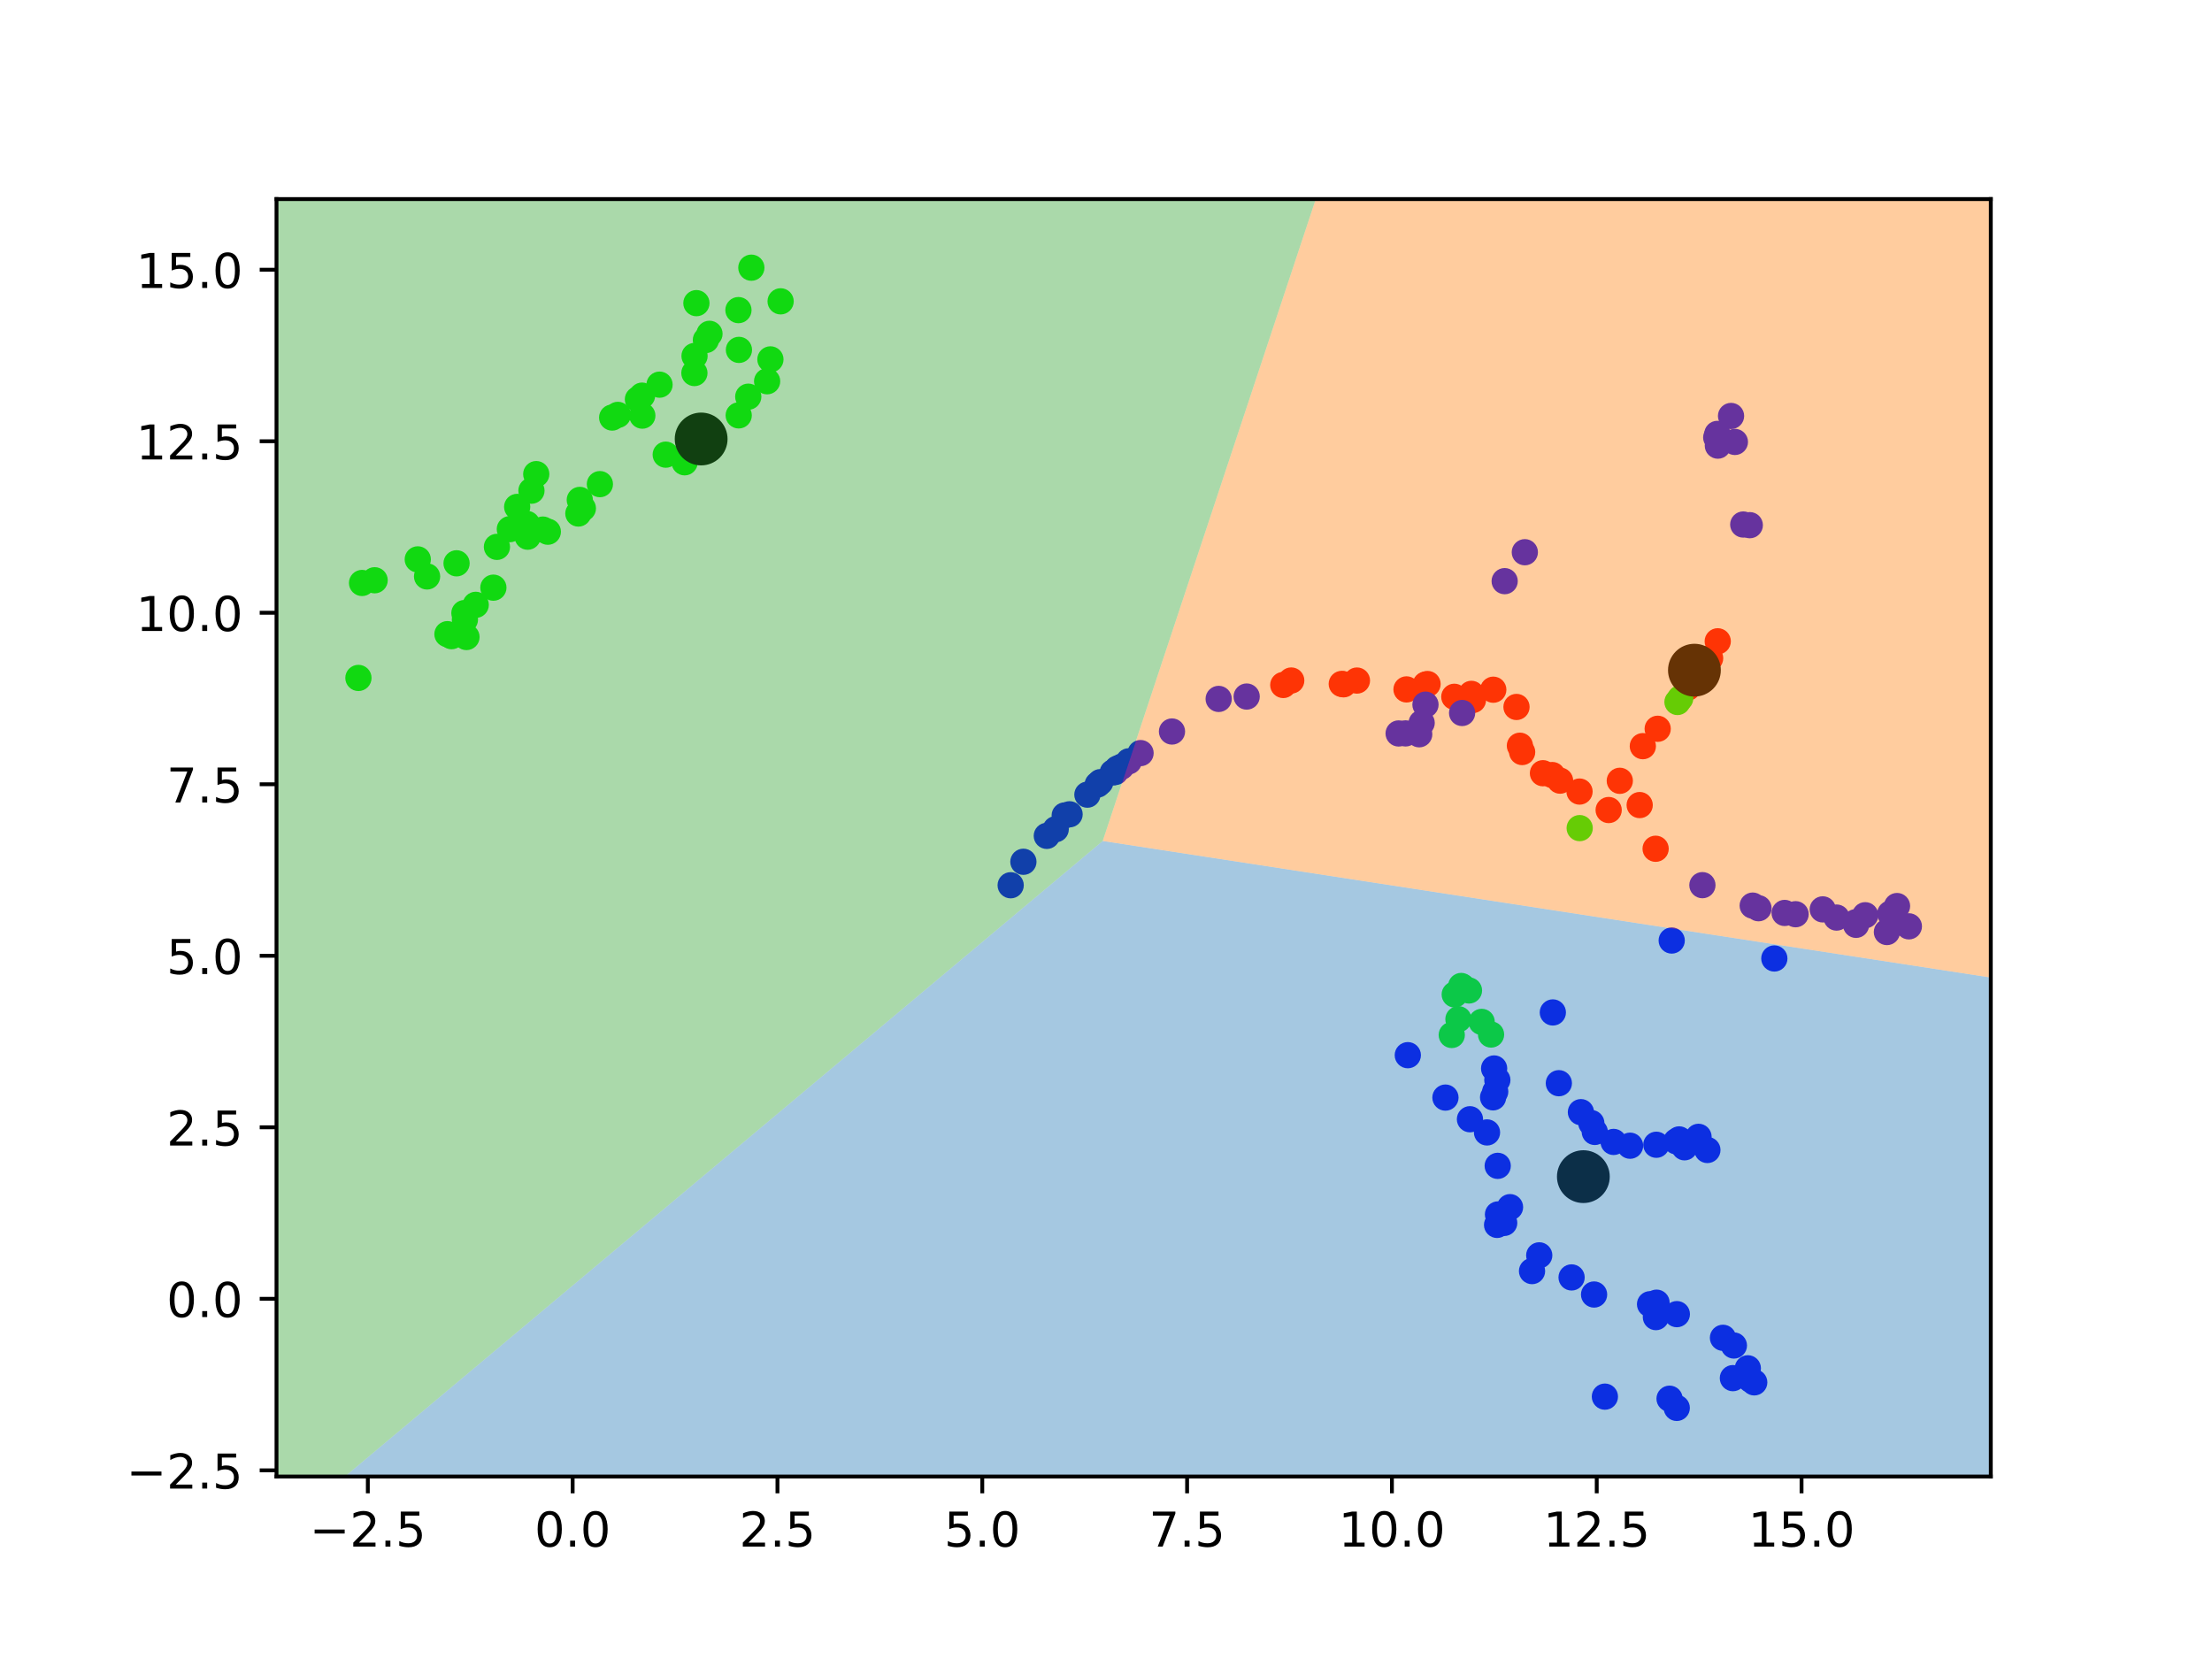 <?xml version="1.0" encoding="utf-8" standalone="no"?>
<!DOCTYPE svg PUBLIC "-//W3C//DTD SVG 1.1//EN"
  "http://www.w3.org/Graphics/SVG/1.1/DTD/svg11.dtd">
<!-- Created with matplotlib (https://matplotlib.org/) -->
<svg height="345.6pt" version="1.1" viewBox="0 0 460.8 345.6" width="460.8pt" xmlns="http://www.w3.org/2000/svg" xmlns:xlink="http://www.w3.org/1999/xlink">
 <defs>
  <style type="text/css">*{stroke-linecap:butt;stroke-linejoin:round;}</style>
 </defs>
 <g id="figure_1">
  <g id="patch_1">
   <path d="M 0 345.6 
L 460.8 345.6 
L 460.8 0 
L 0 0 
z
" style="fill:#ffffff;"/>
  </g>
  <g id="axes_1">
   <g id="patch_2">
    <path d="M 57.6 307.584 
L 414.72 307.584 
L 414.72 41.472 
L 57.6 41.472 
z
" style="fill:#ffffff;"/>
   </g>
   <g id="PathCollection_1">
    <defs>
     <path d="M 0 2.236 
C 0.593 2.236 1.162 2 1.581 1.581 
C 2 1.162 2.236 0.593 2.236 -0 
C 2.236 -0.593 2 -1.162 1.581 -1.581 
C 1.162 -2 0.593 -2.236 0 -2.236 
C -0.593 -2.236 -1.162 -2 -1.581 -1.581 
C -2 -1.162 -2.236 -0.593 -2.236 0 
C -2.236 0.593 -2 1.162 -1.581 1.581 
C -1.162 2 -0.593 2.236 0 2.236 
z
" id="C0_0_05c0e00974"/>
    </defs>
    <g clip-path="url(#p39d0eb7f83)">
     <use style="fill:#0000ff;stroke:#0000ff;" x="369.626" xlink:href="#C0_0_05c0e00974" y="199.669"/>
    </g>
    <g clip-path="url(#p39d0eb7f83)">
     <use style="fill:#0000ff;stroke:#0000ff;" x="397.653" xlink:href="#C0_0_05c0e00974" y="192.973"/>
    </g>
    <g clip-path="url(#p39d0eb7f83)">
     <use style="fill:#0000ff;stroke:#0000ff;" x="394.365" xlink:href="#C0_0_05c0e00974" y="189.987"/>
    </g>
    <g clip-path="url(#p39d0eb7f83)">
     <use style="fill:#0000ff;stroke:#0000ff;" x="393.772" xlink:href="#C0_0_05c0e00974" y="190.328"/>
    </g>
    <g clip-path="url(#p39d0eb7f83)">
     <use style="fill:#0000ff;stroke:#0000ff;" x="395.186" xlink:href="#C0_0_05c0e00974" y="188.746"/>
    </g>
    <g clip-path="url(#p39d0eb7f83)">
     <use style="fill:#0000ff;stroke:#0000ff;" x="388.558" xlink:href="#C0_0_05c0e00974" y="190.66"/>
    </g>
    <g clip-path="url(#p39d0eb7f83)">
     <use style="fill:#0000ff;stroke:#0000ff;" x="386.598" xlink:href="#C0_0_05c0e00974" y="192.112"/>
    </g>
    <g clip-path="url(#p39d0eb7f83)">
     <use style="fill:#0000ff;stroke:#0000ff;" x="382.592" xlink:href="#C0_0_05c0e00974" y="191.146"/>
    </g>
    <g clip-path="url(#p39d0eb7f83)">
     <use style="fill:#0000ff;stroke:#0000ff;" x="371.775" xlink:href="#C0_0_05c0e00974" y="190.182"/>
    </g>
    <g clip-path="url(#p39d0eb7f83)">
     <use style="fill:#0000ff;stroke:#0000ff;" x="366.326" xlink:href="#C0_0_05c0e00974" y="189.199"/>
    </g>
    <g clip-path="url(#p39d0eb7f83)">
     <use style="fill:#fe0100;stroke:#fe0100;" x="344.897" xlink:href="#C0_0_05c0e00974" y="176.812"/>
    </g>
    <g clip-path="url(#p39d0eb7f83)">
     <use style="fill:#fe0100;stroke:#fe0100;" x="317.092" xlink:href="#C0_0_05c0e00974" y="156.664"/>
    </g>
    <g clip-path="url(#p39d0eb7f83)">
     <use style="fill:#0000ff;stroke:#0000ff;" x="323.483" xlink:href="#C0_0_05c0e00974" y="210.911"/>
    </g>
    <g clip-path="url(#p39d0eb7f83)">
     <use style="fill:#0000ff;stroke:#0000ff;" x="293.272" xlink:href="#C0_0_05c0e00974" y="219.813"/>
    </g>
    <g clip-path="url(#p39d0eb7f83)">
     <use style="fill:#0000ff;stroke:#0000ff;" x="348.248" xlink:href="#C0_0_05c0e00974" y="195.928"/>
    </g>
    <g clip-path="url(#p39d0eb7f83)">
     <use style="fill:#0000ff;stroke:#0000ff;" x="393.079" xlink:href="#C0_0_05c0e00974" y="194.159"/>
    </g>
    <g clip-path="url(#p39d0eb7f83)">
     <use style="fill:#0000ff;stroke:#0000ff;" x="394.456" xlink:href="#C0_0_05c0e00974" y="192.385"/>
    </g>
    <g clip-path="url(#p39d0eb7f83)">
     <use style="fill:#0000ff;stroke:#0000ff;" x="386.652" xlink:href="#C0_0_05c0e00974" y="192.662"/>
    </g>
    <g clip-path="url(#p39d0eb7f83)">
     <use style="fill:#0000ff;stroke:#0000ff;" x="379.711" xlink:href="#C0_0_05c0e00974" y="189.44"/>
    </g>
    <g clip-path="url(#p39d0eb7f83)">
     <use style="fill:#0000ff;stroke:#0000ff;" x="374.053" xlink:href="#C0_0_05c0e00974" y="190.448"/>
    </g>
    <g clip-path="url(#p39d0eb7f83)">
     <use style="fill:#0000ff;stroke:#0000ff;" x="365.12" xlink:href="#C0_0_05c0e00974" y="188.655"/>
    </g>
    <g clip-path="url(#p39d0eb7f83)">
     <use style="fill:#0000ff;stroke:#0000ff;" x="354.643" xlink:href="#C0_0_05c0e00974" y="184.395"/>
    </g>
    <g clip-path="url(#p39d0eb7f83)">
     <use style="fill:#fe0100;stroke:#fe0100;" x="335.114" xlink:href="#C0_0_05c0e00974" y="168.744"/>
    </g>
    <g clip-path="url(#p39d0eb7f83)">
     <use style="fill:#fe0100;stroke:#fe0100;" x="329.044" xlink:href="#C0_0_05c0e00974" y="164.897"/>
    </g>
    <g clip-path="url(#p39d0eb7f83)">
     <use style="fill:#fe0100;stroke:#fe0100;" x="324.991" xlink:href="#C0_0_05c0e00974" y="162.621"/>
    </g>
    <g clip-path="url(#p39d0eb7f83)">
     <use style="fill:#fe0100;stroke:#fe0100;" x="323.371" xlink:href="#C0_0_05c0e00974" y="161.456"/>
    </g>
    <g clip-path="url(#p39d0eb7f83)">
     <use style="fill:#fe0100;stroke:#fe0100;" x="321.424" xlink:href="#C0_0_05c0e00974" y="161.074"/>
    </g>
    <g clip-path="url(#p39d0eb7f83)">
     <use style="fill:#fe0100;stroke:#fe0100;" x="316.622" xlink:href="#C0_0_05c0e00974" y="155.347"/>
    </g>
    <g clip-path="url(#p39d0eb7f83)">
     <use style="fill:#fe0100;stroke:#fe0100;" x="315.915" xlink:href="#C0_0_05c0e00974" y="147.273"/>
    </g>
    <g clip-path="url(#p39d0eb7f83)">
     <use style="fill:#0000ff;stroke:#0000ff;" x="219.926" xlink:href="#C0_0_05c0e00974" y="172.736"/>
    </g>
    <g clip-path="url(#p39d0eb7f83)">
     <use style="fill:#0000ff;stroke:#0000ff;" x="222.813" xlink:href="#C0_0_05c0e00974" y="169.631"/>
    </g>
    <g clip-path="url(#p39d0eb7f83)">
     <use style="fill:#0000ff;stroke:#0000ff;" x="221.801" xlink:href="#C0_0_05c0e00974" y="169.87"/>
    </g>
    <g clip-path="url(#p39d0eb7f83)">
     <use style="fill:#0000ff;stroke:#0000ff;" x="226.525" xlink:href="#C0_0_05c0e00974" y="165.54"/>
    </g>
    <g clip-path="url(#p39d0eb7f83)">
     <use style="fill:#0000ff;stroke:#0000ff;" x="232.768" xlink:href="#C0_0_05c0e00974" y="160.11"/>
    </g>
    <g clip-path="url(#p39d0eb7f83)">
     <use style="fill:#0000ff;stroke:#0000ff;" x="237.599" xlink:href="#C0_0_05c0e00974" y="156.882"/>
    </g>
    <g clip-path="url(#p39d0eb7f83)">
     <use style="fill:#0000ff;stroke:#0000ff;" x="244.146" xlink:href="#C0_0_05c0e00974" y="152.386"/>
    </g>
    <g clip-path="url(#p39d0eb7f83)">
     <use style="fill:#0000ff;stroke:#0000ff;" x="259.706" xlink:href="#C0_0_05c0e00974" y="145.104"/>
    </g>
    <g clip-path="url(#p39d0eb7f83)">
     <use style="fill:#fe0100;stroke:#fe0100;" x="267.331" xlink:href="#C0_0_05c0e00974" y="142.696"/>
    </g>
    <g clip-path="url(#p39d0eb7f83)">
     <use style="fill:#fe0100;stroke:#fe0100;" x="268.989" xlink:href="#C0_0_05c0e00974" y="141.765"/>
    </g>
    <g clip-path="url(#p39d0eb7f83)">
     <use style="fill:#fe0100;stroke:#fe0100;" x="279.516" xlink:href="#C0_0_05c0e00974" y="142.473"/>
    </g>
    <g clip-path="url(#p39d0eb7f83)">
     <use style="fill:#fe0100;stroke:#fe0100;" x="293.001" xlink:href="#C0_0_05c0e00974" y="143.616"/>
    </g>
    <g clip-path="url(#p39d0eb7f83)">
     <use style="fill:#fe0100;stroke:#fe0100;" x="297.386" xlink:href="#C0_0_05c0e00974" y="142.494"/>
    </g>
    <g clip-path="url(#p39d0eb7f83)">
     <use style="fill:#fe0100;stroke:#fe0100;" x="302.961" xlink:href="#C0_0_05c0e00974" y="145.154"/>
    </g>
    <g clip-path="url(#p39d0eb7f83)">
     <use style="fill:#fe0100;stroke:#fe0100;" x="306.517" xlink:href="#C0_0_05c0e00974" y="144.545"/>
    </g>
    <g clip-path="url(#p39d0eb7f83)">
     <use style="fill:#0000ff;stroke:#0000ff;" x="355.68" xlink:href="#C0_0_05c0e00974" y="239.564"/>
    </g>
    <g clip-path="url(#p39d0eb7f83)">
     <use style="fill:#0000ff;stroke:#0000ff;" x="353.835" xlink:href="#C0_0_05c0e00974" y="236.823"/>
    </g>
    <g clip-path="url(#p39d0eb7f83)">
     <use style="fill:#0000ff;stroke:#0000ff;" x="350.381" xlink:href="#C0_0_05c0e00974" y="237.781"/>
    </g>
    <g clip-path="url(#p39d0eb7f83)">
     <use style="fill:#0000ff;stroke:#0000ff;" x="350.922" xlink:href="#C0_0_05c0e00974" y="239.003"/>
    </g>
    <g clip-path="url(#p39d0eb7f83)">
     <use style="fill:#0000ff;stroke:#0000ff;" x="349.802" xlink:href="#C0_0_05c0e00974" y="237.359"/>
    </g>
    <g clip-path="url(#p39d0eb7f83)">
     <use style="fill:#0000ff;stroke:#0000ff;" x="349.2" xlink:href="#C0_0_05c0e00974" y="237.762"/>
    </g>
    <g clip-path="url(#p39d0eb7f83)">
     <use style="fill:#0000ff;stroke:#0000ff;" x="345.049" xlink:href="#C0_0_05c0e00974" y="238.472"/>
    </g>
    <g clip-path="url(#p39d0eb7f83)">
     <use style="fill:#0000ff;stroke:#0000ff;" x="339.574" xlink:href="#C0_0_05c0e00974" y="238.672"/>
    </g>
    <g clip-path="url(#p39d0eb7f83)">
     <use style="fill:#0000ff;stroke:#0000ff;" x="336.141" xlink:href="#C0_0_05c0e00974" y="237.884"/>
    </g>
    <g clip-path="url(#p39d0eb7f83)">
     <use style="fill:#0000ff;stroke:#0000ff;" x="332.226" xlink:href="#C0_0_05c0e00974" y="235.801"/>
    </g>
    <g clip-path="url(#p39d0eb7f83)">
     <use style="fill:#0000ff;stroke:#0000ff;" x="331.5" xlink:href="#C0_0_05c0e00974" y="233.962"/>
    </g>
    <g clip-path="url(#p39d0eb7f83)">
     <use style="fill:#0000ff;stroke:#0000ff;" x="329.333" xlink:href="#C0_0_05c0e00974" y="231.684"/>
    </g>
    <g clip-path="url(#p39d0eb7f83)">
     <use style="fill:#0000ff;stroke:#0000ff;" x="324.736" xlink:href="#C0_0_05c0e00974" y="225.651"/>
    </g>
    <g clip-path="url(#p39d0eb7f83)">
     <use style="fill:#fe0100;stroke:#fe0100;" x="341.576" xlink:href="#C0_0_05c0e00974" y="167.711"/>
    </g>
    <g clip-path="url(#p39d0eb7f83)">
     <use style="fill:#fe0100;stroke:#fe0100;" x="337.433" xlink:href="#C0_0_05c0e00974" y="162.656"/>
    </g>
    <g clip-path="url(#p39d0eb7f83)">
     <use style="fill:#fe0100;stroke:#fe0100;" x="342.232" xlink:href="#C0_0_05c0e00974" y="155.44"/>
    </g>
    <g clip-path="url(#p39d0eb7f83)">
     <use style="fill:#fe0100;stroke:#fe0100;" x="345.326" xlink:href="#C0_0_05c0e00974" y="151.818"/>
    </g>
    <g clip-path="url(#p39d0eb7f83)">
     <use style="fill:#0000ff;stroke:#0000ff;" x="210.541" xlink:href="#C0_0_05c0e00974" y="184.414"/>
    </g>
    <g clip-path="url(#p39d0eb7f83)">
     <use style="fill:#0000ff;stroke:#0000ff;" x="213.19" xlink:href="#C0_0_05c0e00974" y="179.522"/>
    </g>
    <g clip-path="url(#p39d0eb7f83)">
     <use style="fill:#0000ff;stroke:#0000ff;" x="218.07" xlink:href="#C0_0_05c0e00974" y="174.125"/>
    </g>
    <g clip-path="url(#p39d0eb7f83)">
     <use style="fill:#0000ff;stroke:#0000ff;" x="228.667" xlink:href="#C0_0_05c0e00974" y="163.431"/>
    </g>
    <g clip-path="url(#p39d0eb7f83)">
     <use style="fill:#0000ff;stroke:#0000ff;" x="229.212" xlink:href="#C0_0_05c0e00974" y="162.936"/>
    </g>
    <g clip-path="url(#p39d0eb7f83)">
     <use style="fill:#0000ff;stroke:#0000ff;" x="231.809" xlink:href="#C0_0_05c0e00974" y="160.913"/>
    </g>
    <g clip-path="url(#p39d0eb7f83)">
     <use style="fill:#0000ff;stroke:#0000ff;" x="233.59" xlink:href="#C0_0_05c0e00974" y="159.732"/>
    </g>
    <g clip-path="url(#p39d0eb7f83)">
     <use style="fill:#0000ff;stroke:#0000ff;" x="232.334" xlink:href="#C0_0_05c0e00974" y="160.821"/>
    </g>
    <g clip-path="url(#p39d0eb7f83)">
     <use style="fill:#0000ff;stroke:#0000ff;" x="235.142" xlink:href="#C0_0_05c0e00974" y="158.596"/>
    </g>
    <g clip-path="url(#p39d0eb7f83)">
     <use style="fill:#0000ff;stroke:#0000ff;" x="253.872" xlink:href="#C0_0_05c0e00974" y="145.598"/>
    </g>
    <g clip-path="url(#p39d0eb7f83)">
     <use style="fill:#fe0100;stroke:#fe0100;" x="279.894" xlink:href="#C0_0_05c0e00974" y="142.555"/>
    </g>
    <g clip-path="url(#p39d0eb7f83)">
     <use style="fill:#fe0100;stroke:#fe0100;" x="282.675" xlink:href="#C0_0_05c0e00974" y="141.773"/>
    </g>
    <g clip-path="url(#p39d0eb7f83)">
     <use style="fill:#fe0100;stroke:#fe0100;" x="296.996" xlink:href="#C0_0_05c0e00974" y="142.608"/>
    </g>
    <g clip-path="url(#p39d0eb7f83)">
     <use style="fill:#fe0100;stroke:#fe0100;" x="306.845" xlink:href="#C0_0_05c0e00974" y="145.821"/>
    </g>
    <g clip-path="url(#p39d0eb7f83)">
     <use style="fill:#fe0100;stroke:#fe0100;" x="311.077" xlink:href="#C0_0_05c0e00974" y="143.679"/>
    </g>
    <g clip-path="url(#p39d0eb7f83)">
     <use style="fill:#0000ff;stroke:#0000ff;" x="292.803" xlink:href="#C0_0_05c0e00974" y="152.78"/>
    </g>
    <g clip-path="url(#p39d0eb7f83)">
     <use style="fill:#0000ff;stroke:#0000ff;" x="296.157" xlink:href="#C0_0_05c0e00974" y="150.59"/>
    </g>
    <g clip-path="url(#p39d0eb7f83)">
     <use style="fill:#0000ff;stroke:#0000ff;" x="313.451" xlink:href="#C0_0_05c0e00974" y="121.065"/>
    </g>
    <g clip-path="url(#p39d0eb7f83)">
     <use style="fill:#0000ff;stroke:#0000ff;" x="357.523" xlink:href="#C0_0_05c0e00974" y="91.135"/>
    </g>
    <g clip-path="url(#p39d0eb7f83)">
     <use style="fill:#0000ff;stroke:#0000ff;" x="361.41" xlink:href="#C0_0_05c0e00974" y="92.064"/>
    </g>
    <g clip-path="url(#p39d0eb7f83)">
     <use style="fill:#0000ff;stroke:#0000ff;" x="363.151" xlink:href="#C0_0_05c0e00974" y="109.266"/>
    </g>
    <g clip-path="url(#p39d0eb7f83)">
     <use style="fill:#fe0100;stroke:#fe0100;" x="353.923" xlink:href="#C0_0_05c0e00974" y="139.521"/>
    </g>
    <g clip-path="url(#p39d0eb7f83)">
     <use style="fill:#fe0100;stroke:#fe0100;" x="354.008" xlink:href="#C0_0_05c0e00974" y="140.778"/>
    </g>
    <g clip-path="url(#p39d0eb7f83)">
     <use style="fill:#00ff00;stroke:#00ff00;" x="349.447" xlink:href="#C0_0_05c0e00974" y="146.237"/>
    </g>
    <g clip-path="url(#p39d0eb7f83)">
     <use style="fill:#0000ff;stroke:#0000ff;" x="364.69" xlink:href="#C0_0_05c0e00974" y="287.418"/>
    </g>
    <g clip-path="url(#p39d0eb7f83)">
     <use style="fill:#0000ff;stroke:#0000ff;" x="344.953" xlink:href="#C0_0_05c0e00974" y="274.378"/>
    </g>
    <g clip-path="url(#p39d0eb7f83)">
     <use style="fill:#0000ff;stroke:#0000ff;" x="314.566" xlink:href="#C0_0_05c0e00974" y="251.473"/>
    </g>
    <g clip-path="url(#p39d0eb7f83)">
     <use style="fill:#0000ff;stroke:#0000ff;" x="309.771" xlink:href="#C0_0_05c0e00974" y="235.905"/>
    </g>
    <g clip-path="url(#p39d0eb7f83)">
     <use style="fill:#0000ff;stroke:#0000ff;" x="311.036" xlink:href="#C0_0_05c0e00974" y="228.597"/>
    </g>
    <g clip-path="url(#p39d0eb7f83)">
     <use style="fill:#0000ff;stroke:#0000ff;" x="311.479" xlink:href="#C0_0_05c0e00974" y="227.411"/>
    </g>
    <g clip-path="url(#p39d0eb7f83)">
     <use style="fill:#0000ff;stroke:#0000ff;" x="311.252" xlink:href="#C0_0_05c0e00974" y="222.582"/>
    </g>
    <g clip-path="url(#p39d0eb7f83)">
     <use style="fill:#00ff00;stroke:#00ff00;" x="310.615" xlink:href="#C0_0_05c0e00974" y="215.511"/>
    </g>
    <g clip-path="url(#p39d0eb7f83)">
     <use style="fill:#00ff00;stroke:#00ff00;" x="306.015" xlink:href="#C0_0_05c0e00974" y="206.333"/>
    </g>
    <g clip-path="url(#p39d0eb7f83)">
     <use style="fill:#00ff00;stroke:#00ff00;" x="304.391" xlink:href="#C0_0_05c0e00974" y="205.397"/>
    </g>
    <g clip-path="url(#p39d0eb7f83)">
     <use style="fill:#0000ff;stroke:#0000ff;" x="365.441" xlink:href="#C0_0_05c0e00974" y="287.97"/>
    </g>
    <g clip-path="url(#p39d0eb7f83)">
     <use style="fill:#0000ff;stroke:#0000ff;" x="364.106" xlink:href="#C0_0_05c0e00974" y="285.044"/>
    </g>
    <g clip-path="url(#p39d0eb7f83)">
     <use style="fill:#0000ff;stroke:#0000ff;" x="360.992" xlink:href="#C0_0_05c0e00974" y="287.091"/>
    </g>
    <g clip-path="url(#p39d0eb7f83)">
     <use style="fill:#0000ff;stroke:#0000ff;" x="361.201" xlink:href="#C0_0_05c0e00974" y="280.292"/>
    </g>
    <g clip-path="url(#p39d0eb7f83)">
     <use style="fill:#0000ff;stroke:#0000ff;" x="358.925" xlink:href="#C0_0_05c0e00974" y="278.688"/>
    </g>
    <g clip-path="url(#p39d0eb7f83)">
     <use style="fill:#0000ff;stroke:#0000ff;" x="349.318" xlink:href="#C0_0_05c0e00974" y="273.76"/>
    </g>
    <g clip-path="url(#p39d0eb7f83)">
     <use style="fill:#0000ff;stroke:#0000ff;" x="345.09" xlink:href="#C0_0_05c0e00974" y="271.37"/>
    </g>
    <g clip-path="url(#p39d0eb7f83)">
     <use style="fill:#0000ff;stroke:#0000ff;" x="343.735" xlink:href="#C0_0_05c0e00974" y="271.693"/>
    </g>
    <g clip-path="url(#p39d0eb7f83)">
     <use style="fill:#0000ff;stroke:#0000ff;" x="332.075" xlink:href="#C0_0_05c0e00974" y="269.671"/>
    </g>
    <g clip-path="url(#p39d0eb7f83)">
     <use style="fill:#0000ff;stroke:#0000ff;" x="327.39" xlink:href="#C0_0_05c0e00974" y="266.11"/>
    </g>
    <g clip-path="url(#p39d0eb7f83)">
     <use style="fill:#0000ff;stroke:#0000ff;" x="320.652" xlink:href="#C0_0_05c0e00974" y="261.513"/>
    </g>
    <g clip-path="url(#p39d0eb7f83)">
     <use style="fill:#0000ff;stroke:#0000ff;" x="313.353" xlink:href="#C0_0_05c0e00974" y="254.756"/>
    </g>
    <g clip-path="url(#p39d0eb7f83)">
     <use style="fill:#0000ff;stroke:#0000ff;" x="312" xlink:href="#C0_0_05c0e00974" y="242.868"/>
    </g>
    <g clip-path="url(#p39d0eb7f83)">
     <use style="fill:#0000ff;stroke:#0000ff;" x="306.219" xlink:href="#C0_0_05c0e00974" y="233.157"/>
    </g>
    <g clip-path="url(#p39d0eb7f83)">
     <use style="fill:#0000ff;stroke:#0000ff;" x="311.922" xlink:href="#C0_0_05c0e00974" y="224.981"/>
    </g>
    <g clip-path="url(#p39d0eb7f83)">
     <use style="fill:#00ff00;stroke:#00ff00;" x="308.661" xlink:href="#C0_0_05c0e00974" y="212.877"/>
    </g>
    <g clip-path="url(#p39d0eb7f83)">
     <use style="fill:#00ff00;stroke:#00ff00;" x="304.719" xlink:href="#C0_0_05c0e00974" y="205.622"/>
    </g>
    <g clip-path="url(#p39d0eb7f83)">
     <use style="fill:#0000ff;stroke:#0000ff;" x="349.299" xlink:href="#C0_0_05c0e00974" y="293.292"/>
    </g>
    <g clip-path="url(#p39d0eb7f83)">
     <use style="fill:#0000ff;stroke:#0000ff;" x="347.801" xlink:href="#C0_0_05c0e00974" y="291.378"/>
    </g>
    <g clip-path="url(#p39d0eb7f83)">
     <use style="fill:#0000ff;stroke:#0000ff;" x="334.328" xlink:href="#C0_0_05c0e00974" y="290.946"/>
    </g>
    <g clip-path="url(#p39d0eb7f83)">
     <use style="fill:#0000ff;stroke:#0000ff;" x="319.15" xlink:href="#C0_0_05c0e00974" y="264.791"/>
    </g>
    <g clip-path="url(#p39d0eb7f83)">
     <use style="fill:#0000ff;stroke:#0000ff;" x="311.869" xlink:href="#C0_0_05c0e00974" y="255.17"/>
    </g>
    <g clip-path="url(#p39d0eb7f83)">
     <use style="fill:#0000ff;stroke:#0000ff;" x="312.057" xlink:href="#C0_0_05c0e00974" y="252.989"/>
    </g>
    <g clip-path="url(#p39d0eb7f83)">
     <use style="fill:#0000ff;stroke:#0000ff;" x="301.112" xlink:href="#C0_0_05c0e00974" y="228.648"/>
    </g>
    <g clip-path="url(#p39d0eb7f83)">
     <use style="fill:#00ff00;stroke:#00ff00;" x="302.427" xlink:href="#C0_0_05c0e00974" y="215.606"/>
    </g>
    <g clip-path="url(#p39d0eb7f83)">
     <use style="fill:#00ff00;stroke:#00ff00;" x="303.819" xlink:href="#C0_0_05c0e00974" y="212.324"/>
    </g>
    <g clip-path="url(#p39d0eb7f83)">
     <use style="fill:#00ff00;stroke:#00ff00;" x="303.047" xlink:href="#C0_0_05c0e00974" y="207.165"/>
    </g>
    <g clip-path="url(#p39d0eb7f83)">
     <use style="fill:#0000ff;stroke:#0000ff;" x="291.36" xlink:href="#C0_0_05c0e00974" y="152.792"/>
    </g>
    <g clip-path="url(#p39d0eb7f83)">
     <use style="fill:#0000ff;stroke:#0000ff;" x="295.649" xlink:href="#C0_0_05c0e00974" y="152.963"/>
    </g>
    <g clip-path="url(#p39d0eb7f83)">
     <use style="fill:#0000ff;stroke:#0000ff;" x="296.953" xlink:href="#C0_0_05c0e00974" y="146.791"/>
    </g>
    <g clip-path="url(#p39d0eb7f83)">
     <use style="fill:#0000ff;stroke:#0000ff;" x="317.649" xlink:href="#C0_0_05c0e00974" y="115.038"/>
    </g>
    <g clip-path="url(#p39d0eb7f83)">
     <use style="fill:#0000ff;stroke:#0000ff;" x="304.582" xlink:href="#C0_0_05c0e00974" y="148.528"/>
    </g>
    <g clip-path="url(#p39d0eb7f83)">
     <use style="fill:#0000ff;stroke:#0000ff;" x="360.608" xlink:href="#C0_0_05c0e00974" y="86.654"/>
    </g>
    <g clip-path="url(#p39d0eb7f83)">
     <use style="fill:#0000ff;stroke:#0000ff;" x="357.75" xlink:href="#C0_0_05c0e00974" y="90.392"/>
    </g>
    <g clip-path="url(#p39d0eb7f83)">
     <use style="fill:#0000ff;stroke:#0000ff;" x="357.863" xlink:href="#C0_0_05c0e00974" y="92.834"/>
    </g>
    <g clip-path="url(#p39d0eb7f83)">
     <use style="fill:#0000ff;stroke:#0000ff;" x="364.514" xlink:href="#C0_0_05c0e00974" y="109.403"/>
    </g>
    <g clip-path="url(#p39d0eb7f83)">
     <use style="fill:#fe0100;stroke:#fe0100;" x="357.837" xlink:href="#C0_0_05c0e00974" y="133.595"/>
    </g>
    <g clip-path="url(#p39d0eb7f83)">
     <use style="fill:#fe0100;stroke:#fe0100;" x="356.25" xlink:href="#C0_0_05c0e00974" y="137.123"/>
    </g>
    <g clip-path="url(#p39d0eb7f83)">
     <use style="fill:#fe0100;stroke:#fe0100;" x="353.967" xlink:href="#C0_0_05c0e00974" y="139.645"/>
    </g>
    <g clip-path="url(#p39d0eb7f83)">
     <use style="fill:#fe0100;stroke:#fe0100;" x="351.593" xlink:href="#C0_0_05c0e00974" y="143.247"/>
    </g>
    <g clip-path="url(#p39d0eb7f83)">
     <use style="fill:#00ff00;stroke:#00ff00;" x="350.018" xlink:href="#C0_0_05c0e00974" y="145.468"/>
    </g>
    <g clip-path="url(#p39d0eb7f83)">
     <use style="fill:#00ff00;stroke:#00ff00;" x="329.077" xlink:href="#C0_0_05c0e00974" y="172.511"/>
    </g>
    <g clip-path="url(#p39d0eb7f83)">
     <use style="fill:#00ff00;stroke:#00ff00;" x="94.064" xlink:href="#C0_0_05c0e00974" y="132.524"/>
    </g>
    <g clip-path="url(#p39d0eb7f83)">
     <use style="fill:#00ff00;stroke:#00ff00;" x="93.21" xlink:href="#C0_0_05c0e00974" y="132.108"/>
    </g>
    <g clip-path="url(#p39d0eb7f83)">
     <use style="fill:#00ff00;stroke:#00ff00;" x="96.745" xlink:href="#C0_0_05c0e00974" y="127.717"/>
    </g>
    <g clip-path="url(#p39d0eb7f83)">
     <use style="fill:#00ff00;stroke:#00ff00;" x="99.102" xlink:href="#C0_0_05c0e00974" y="126"/>
    </g>
    <g clip-path="url(#p39d0eb7f83)">
     <use style="fill:#00ff00;stroke:#00ff00;" x="103.522" xlink:href="#C0_0_05c0e00974" y="113.924"/>
    </g>
    <g clip-path="url(#p39d0eb7f83)">
     <use style="fill:#00ff00;stroke:#00ff00;" x="106.208" xlink:href="#C0_0_05c0e00974" y="110.232"/>
    </g>
    <g clip-path="url(#p39d0eb7f83)">
     <use style="fill:#00ff00;stroke:#00ff00;" x="120.483" xlink:href="#C0_0_05c0e00974" y="106.974"/>
    </g>
    <g clip-path="url(#p39d0eb7f83)">
     <use style="fill:#00ff00;stroke:#00ff00;" x="121.299" xlink:href="#C0_0_05c0e00974" y="105.817"/>
    </g>
    <g clip-path="url(#p39d0eb7f83)">
     <use style="fill:#00ff00;stroke:#00ff00;" x="138.684" xlink:href="#C0_0_05c0e00974" y="94.713"/>
    </g>
    <g clip-path="url(#p39d0eb7f83)">
     <use style="fill:#00ff00;stroke:#00ff00;" x="153.886" xlink:href="#C0_0_05c0e00974" y="86.532"/>
    </g>
    <g clip-path="url(#p39d0eb7f83)">
     <use style="fill:#00ff00;stroke:#00ff00;" x="159.805" xlink:href="#C0_0_05c0e00974" y="79.423"/>
    </g>
    <g clip-path="url(#p39d0eb7f83)">
     <use style="fill:#00ff00;stroke:#00ff00;" x="160.492" xlink:href="#C0_0_05c0e00974" y="74.868"/>
    </g>
    <g clip-path="url(#p39d0eb7f83)">
     <use style="fill:#00ff00;stroke:#00ff00;" x="156.52" xlink:href="#C0_0_05c0e00974" y="55.764"/>
    </g>
    <g clip-path="url(#p39d0eb7f83)">
     <use style="fill:#00ff00;stroke:#00ff00;" x="74.667" xlink:href="#C0_0_05c0e00974" y="141.227"/>
    </g>
    <g clip-path="url(#p39d0eb7f83)">
     <use style="fill:#00ff00;stroke:#00ff00;" x="97.177" xlink:href="#C0_0_05c0e00974" y="132.702"/>
    </g>
    <g clip-path="url(#p39d0eb7f83)">
     <use style="fill:#00ff00;stroke:#00ff00;" x="96.849" xlink:href="#C0_0_05c0e00974" y="129.076"/>
    </g>
    <g clip-path="url(#p39d0eb7f83)">
     <use style="fill:#00ff00;stroke:#00ff00;" x="102.779" xlink:href="#C0_0_05c0e00974" y="122.421"/>
    </g>
    <g clip-path="url(#p39d0eb7f83)">
     <use style="fill:#00ff00;stroke:#00ff00;" x="107.736" xlink:href="#C0_0_05c0e00974" y="105.597"/>
    </g>
    <g clip-path="url(#p39d0eb7f83)">
     <use style="fill:#00ff00;stroke:#00ff00;" x="110.709" xlink:href="#C0_0_05c0e00974" y="102.219"/>
    </g>
    <g clip-path="url(#p39d0eb7f83)">
     <use style="fill:#00ff00;stroke:#00ff00;" x="111.711" xlink:href="#C0_0_05c0e00974" y="98.769"/>
    </g>
    <g clip-path="url(#p39d0eb7f83)">
     <use style="fill:#00ff00;stroke:#00ff00;" x="127.527" xlink:href="#C0_0_05c0e00974" y="86.986"/>
    </g>
    <g clip-path="url(#p39d0eb7f83)">
     <use style="fill:#00ff00;stroke:#00ff00;" x="128.708" xlink:href="#C0_0_05c0e00974" y="86.428"/>
    </g>
    <g clip-path="url(#p39d0eb7f83)">
     <use style="fill:#00ff00;stroke:#00ff00;" x="133.751" xlink:href="#C0_0_05c0e00974" y="82.419"/>
    </g>
    <g clip-path="url(#p39d0eb7f83)">
     <use style="fill:#00ff00;stroke:#00ff00;" x="144.657" xlink:href="#C0_0_05c0e00974" y="77.711"/>
    </g>
    <g clip-path="url(#p39d0eb7f83)">
     <use style="fill:#00ff00;stroke:#00ff00;" x="153.934" xlink:href="#C0_0_05c0e00974" y="72.888"/>
    </g>
    <g clip-path="url(#p39d0eb7f83)">
     <use style="fill:#00ff00;stroke:#00ff00;" x="162.617" xlink:href="#C0_0_05c0e00974" y="62.773"/>
    </g>
    <g clip-path="url(#p39d0eb7f83)">
     <use style="fill:#00ff00;stroke:#00ff00;" x="75.422" xlink:href="#C0_0_05c0e00974" y="121.443"/>
    </g>
    <g clip-path="url(#p39d0eb7f83)">
     <use style="fill:#00ff00;stroke:#00ff00;" x="78.045" xlink:href="#C0_0_05c0e00974" y="120.878"/>
    </g>
    <g clip-path="url(#p39d0eb7f83)">
     <use style="fill:#00ff00;stroke:#00ff00;" x="88.967" xlink:href="#C0_0_05c0e00974" y="120.084"/>
    </g>
    <g clip-path="url(#p39d0eb7f83)">
     <use style="fill:#00ff00;stroke:#00ff00;" x="95.11" xlink:href="#C0_0_05c0e00974" y="117.347"/>
    </g>
    <g clip-path="url(#p39d0eb7f83)">
     <use style="fill:#00ff00;stroke:#00ff00;" x="109.925" xlink:href="#C0_0_05c0e00974" y="111.801"/>
    </g>
    <g clip-path="url(#p39d0eb7f83)">
     <use style="fill:#00ff00;stroke:#00ff00;" x="114.123" xlink:href="#C0_0_05c0e00974" y="110.764"/>
    </g>
    <g clip-path="url(#p39d0eb7f83)">
     <use style="fill:#00ff00;stroke:#00ff00;" x="121.422" xlink:href="#C0_0_05c0e00974" y="105.903"/>
    </g>
    <g clip-path="url(#p39d0eb7f83)">
     <use style="fill:#00ff00;stroke:#00ff00;" x="142.622" xlink:href="#C0_0_05c0e00974" y="96.301"/>
    </g>
    <g clip-path="url(#p39d0eb7f83)">
     <use style="fill:#00ff00;stroke:#00ff00;" x="155.875" xlink:href="#C0_0_05c0e00974" y="82.64"/>
    </g>
    <g clip-path="url(#p39d0eb7f83)">
     <use style="fill:#00ff00;stroke:#00ff00;" x="153.83" xlink:href="#C0_0_05c0e00974" y="64.602"/>
    </g>
    <g clip-path="url(#p39d0eb7f83)">
     <use style="fill:#00ff00;stroke:#00ff00;" x="87.028" xlink:href="#C0_0_05c0e00974" y="116.53"/>
    </g>
    <g clip-path="url(#p39d0eb7f83)">
     <use style="fill:#00ff00;stroke:#00ff00;" x="109.776" xlink:href="#C0_0_05c0e00974" y="109.153"/>
    </g>
    <g clip-path="url(#p39d0eb7f83)">
     <use style="fill:#00ff00;stroke:#00ff00;" x="113.093" xlink:href="#C0_0_05c0e00974" y="110.321"/>
    </g>
    <g clip-path="url(#p39d0eb7f83)">
     <use style="fill:#00ff00;stroke:#00ff00;" x="120.782" xlink:href="#C0_0_05c0e00974" y="104.142"/>
    </g>
    <g clip-path="url(#p39d0eb7f83)">
     <use style="fill:#00ff00;stroke:#00ff00;" x="124.967" xlink:href="#C0_0_05c0e00974" y="100.854"/>
    </g>
    <g clip-path="url(#p39d0eb7f83)">
     <use style="fill:#00ff00;stroke:#00ff00;" x="133.806" xlink:href="#C0_0_05c0e00974" y="86.584"/>
    </g>
    <g clip-path="url(#p39d0eb7f83)">
     <use style="fill:#00ff00;stroke:#00ff00;" x="132.89" xlink:href="#C0_0_05c0e00974" y="83.185"/>
    </g>
    <g clip-path="url(#p39d0eb7f83)">
     <use style="fill:#00ff00;stroke:#00ff00;" x="137.395" xlink:href="#C0_0_05c0e00974" y="80.132"/>
    </g>
    <g clip-path="url(#p39d0eb7f83)">
     <use style="fill:#00ff00;stroke:#00ff00;" x="144.686" xlink:href="#C0_0_05c0e00974" y="74.16"/>
    </g>
    <g clip-path="url(#p39d0eb7f83)">
     <use style="fill:#00ff00;stroke:#00ff00;" x="147.05" xlink:href="#C0_0_05c0e00974" y="70.828"/>
    </g>
    <g clip-path="url(#p39d0eb7f83)">
     <use style="fill:#00ff00;stroke:#00ff00;" x="147.797" xlink:href="#C0_0_05c0e00974" y="69.541"/>
    </g>
    <g clip-path="url(#p39d0eb7f83)">
     <use style="fill:#00ff00;stroke:#00ff00;" x="145.075" xlink:href="#C0_0_05c0e00974" y="63.151"/>
    </g>
   </g>
   <g id="PathCollection_2">
    <defs>
     <path d="M 0 5 
C 1.326 5 2.598 4.473 3.536 3.536 
C 4.473 2.598 5 1.326 5 0 
C 5 -1.326 4.473 -2.598 3.536 -3.536 
C 2.598 -4.473 1.326 -5 0 -5 
C -1.326 -5 -2.598 -4.473 -3.536 -3.536 
C -4.473 -2.598 -5 -1.326 -5 0 
C -5 1.326 -4.473 2.598 -3.536 3.536 
C -2.598 4.473 -1.326 5 0 5 
z
" id="m7e3ef3152b" style="stroke:#000000;"/>
    </defs>
    <g clip-path="url(#p39d0eb7f83)">
     <use style="stroke:#000000;" x="329.842" xlink:href="#m7e3ef3152b" y="245.116"/>
     <use style="stroke:#000000;" x="352.979" xlink:href="#m7e3ef3152b" y="139.611"/>
     <use style="stroke:#000000;" x="146.063" xlink:href="#m7e3ef3152b" y="91.449"/>
     <use style="stroke:#000000;" x="257.69" xlink:href="#m7e3ef3152b" y="-1"/>
     <use style="stroke:#000000;" x="-1" xlink:href="#m7e3ef3152b" y="169.832"/>
     <use style="stroke:#000000;" x="17169.029" xlink:href="#m7e3ef3152b" y="14548.145"/>
     <use style="stroke:#000000;" x="-1" xlink:href="#m7e3ef3152b" y="14548.145"/>
    </g>
   </g>
   <g id="patch_3">
    <path clip-path="url(#p39d0eb7f83)" d="M 14785.203 2413.533 
L 119.293 14521.631 
L -8340.418 7362.682 
L 229.719 175.188 
z
" style="fill:#1f77b4;opacity:0.4;"/>
   </g>
   <g id="patch_4">
    <path clip-path="url(#p39d0eb7f83)" d="M 14785.203 2413.533 
L 229.719 175.188 
L 3926.837 -10963.345 
L 17403.612 270.566 
z
" style="fill:#ff7f0e;opacity:0.4;"/>
   </g>
   <g id="patch_5">
    <path clip-path="url(#p39d0eb7f83)" d="M 229.719 175.188 
L -8340.418 7362.682 
L -16902.355 270.566 
L 119.293 -14187.25 
L 3926.837 -10963.345 
z
" style="fill:#2ca02c;opacity:0.4;"/>
   </g>
   <g id="patch_6">
    <path clip-path="url(#p39d0eb7f83)" d="M 3926.837 -10963.345 
L 17403.612 270.566 
L 51503.085 270.566 
L 119.293 -42742.409 
L 119.293 -14187.25 
z
" style="fill:#d62728;opacity:0.4;"/>
   </g>
   <g id="patch_7">
    <path clip-path="url(#p39d0eb7f83)" d="M -51001.827 270.566 
L -16902.355 270.566 
L 119.293 -14187.25 
L 119.293 -42742.409 
z
" style="fill:#9467bd;opacity:0.4;"/>
   </g>
   <g id="patch_8">
    <path clip-path="url(#p39d0eb7f83)" d="M 119.293 14521.631 
L 119.293 43076.79 
L 51503.085 270.566 
L 17403.612 270.566 
L 14785.203 2413.533 
z
" style="fill:#8c564b;opacity:0.4;"/>
   </g>
   <g id="patch_9">
    <path clip-path="url(#p39d0eb7f83)" d="M 119.293 43076.79 
L 119.293 14521.631 
L -8340.418 7362.682 
L -16902.355 270.566 
L -51001.827 270.566 
z
" style="fill:#e377c2;opacity:0.4;"/>
   </g>
   <g id="matplotlib.axis_1">
    <g id="xtick_1">
     <g id="line2d_1">
      <defs>
       <path d="M 0 0 
L 0 3.5 
" id="m65d0d9c950" style="stroke:#000000;stroke-width:0.8;"/>
      </defs>
      <g>
       <use style="stroke:#000000;stroke-width:0.8;" x="76.626" xlink:href="#m65d0d9c950" y="307.584"/>
      </g>
     </g>
     <g id="text_1">
      <!-- −2.5 -->
      <g transform="translate(64.484 322.182)scale(0.1 -0.1)">
       <defs>
        <path d="M 10.594 35.5 
L 73.188 35.5 
L 73.188 27.203 
L 10.594 27.203 
z
" id="DejaVuSans-8722"/>
        <path d="M 19.188 8.297 
L 53.609 8.297 
L 53.609 0 
L 7.328 0 
L 7.328 8.297 
Q 12.938 14.109 22.625 23.891 
Q 32.328 33.688 34.812 36.531 
Q 39.547 41.844 41.422 45.531 
Q 43.312 49.219 43.312 52.781 
Q 43.312 58.594 39.234 62.25 
Q 35.156 65.922 28.609 65.922 
Q 23.969 65.922 18.812 64.312 
Q 13.672 62.703 7.812 59.422 
L 7.812 69.391 
Q 13.766 71.781 18.938 73 
Q 24.125 74.219 28.422 74.219 
Q 39.75 74.219 46.484 68.547 
Q 53.219 62.891 53.219 53.422 
Q 53.219 48.922 51.531 44.891 
Q 49.859 40.875 45.406 35.406 
Q 44.188 33.984 37.641 27.219 
Q 31.109 20.453 19.188 8.297 
z
" id="DejaVuSans-50"/>
        <path d="M 10.688 12.406 
L 21 12.406 
L 21 0 
L 10.688 0 
z
" id="DejaVuSans-46"/>
        <path d="M 10.797 72.906 
L 49.516 72.906 
L 49.516 64.594 
L 19.828 64.594 
L 19.828 46.734 
Q 21.969 47.469 24.109 47.828 
Q 26.266 48.188 28.422 48.188 
Q 40.625 48.188 47.75 41.5 
Q 54.891 34.812 54.891 23.391 
Q 54.891 11.625 47.562 5.094 
Q 40.234 -1.422 26.906 -1.422 
Q 22.312 -1.422 17.547 -0.641 
Q 12.797 0.141 7.719 1.703 
L 7.719 11.625 
Q 12.109 9.234 16.797 8.062 
Q 21.484 6.891 26.703 6.891 
Q 35.156 6.891 40.078 11.328 
Q 45.016 15.766 45.016 23.391 
Q 45.016 31 40.078 35.438 
Q 35.156 39.891 26.703 39.891 
Q 22.75 39.891 18.812 39.016 
Q 14.891 38.141 10.797 36.281 
z
" id="DejaVuSans-53"/>
       </defs>
       <use xlink:href="#DejaVuSans-8722"/>
       <use x="83.789" xlink:href="#DejaVuSans-50"/>
       <use x="147.412" xlink:href="#DejaVuSans-46"/>
       <use x="179.199" xlink:href="#DejaVuSans-53"/>
      </g>
     </g>
    </g>
    <g id="xtick_2">
     <g id="line2d_2">
      <g>
       <use style="stroke:#000000;stroke-width:0.8;" x="119.293" xlink:href="#m65d0d9c950" y="307.584"/>
      </g>
     </g>
     <g id="text_2">
      <!-- 0.0 -->
      <g transform="translate(111.341 322.182)scale(0.1 -0.1)">
       <defs>
        <path d="M 31.781 66.406 
Q 24.172 66.406 20.328 58.906 
Q 16.5 51.422 16.5 36.375 
Q 16.5 21.391 20.328 13.891 
Q 24.172 6.391 31.781 6.391 
Q 39.453 6.391 43.281 13.891 
Q 47.125 21.391 47.125 36.375 
Q 47.125 51.422 43.281 58.906 
Q 39.453 66.406 31.781 66.406 
z
M 31.781 74.219 
Q 44.047 74.219 50.516 64.516 
Q 56.984 54.828 56.984 36.375 
Q 56.984 17.969 50.516 8.266 
Q 44.047 -1.422 31.781 -1.422 
Q 19.531 -1.422 13.062 8.266 
Q 6.594 17.969 6.594 36.375 
Q 6.594 54.828 13.062 64.516 
Q 19.531 74.219 31.781 74.219 
z
" id="DejaVuSans-48"/>
       </defs>
       <use xlink:href="#DejaVuSans-48"/>
       <use x="63.623" xlink:href="#DejaVuSans-46"/>
       <use x="95.41" xlink:href="#DejaVuSans-48"/>
      </g>
     </g>
    </g>
    <g id="xtick_3">
     <g id="line2d_3">
      <g>
       <use style="stroke:#000000;stroke-width:0.8;" x="161.96" xlink:href="#m65d0d9c950" y="307.584"/>
      </g>
     </g>
     <g id="text_3">
      <!-- 2.5 -->
      <g transform="translate(154.008 322.182)scale(0.1 -0.1)">
       <use xlink:href="#DejaVuSans-50"/>
       <use x="63.623" xlink:href="#DejaVuSans-46"/>
       <use x="95.41" xlink:href="#DejaVuSans-53"/>
      </g>
     </g>
    </g>
    <g id="xtick_4">
     <g id="line2d_4">
      <g>
       <use style="stroke:#000000;stroke-width:0.8;" x="204.627" xlink:href="#m65d0d9c950" y="307.584"/>
      </g>
     </g>
     <g id="text_4">
      <!-- 5.0 -->
      <g transform="translate(196.675 322.182)scale(0.1 -0.1)">
       <use xlink:href="#DejaVuSans-53"/>
       <use x="63.623" xlink:href="#DejaVuSans-46"/>
       <use x="95.41" xlink:href="#DejaVuSans-48"/>
      </g>
     </g>
    </g>
    <g id="xtick_5">
     <g id="line2d_5">
      <g>
       <use style="stroke:#000000;stroke-width:0.8;" x="247.294" xlink:href="#m65d0d9c950" y="307.584"/>
      </g>
     </g>
     <g id="text_5">
      <!-- 7.5 -->
      <g transform="translate(239.342 322.182)scale(0.1 -0.1)">
       <defs>
        <path d="M 8.203 72.906 
L 55.078 72.906 
L 55.078 68.703 
L 28.609 0 
L 18.312 0 
L 43.219 64.594 
L 8.203 64.594 
z
" id="DejaVuSans-55"/>
       </defs>
       <use xlink:href="#DejaVuSans-55"/>
       <use x="63.623" xlink:href="#DejaVuSans-46"/>
       <use x="95.41" xlink:href="#DejaVuSans-53"/>
      </g>
     </g>
    </g>
    <g id="xtick_6">
     <g id="line2d_6">
      <g>
       <use style="stroke:#000000;stroke-width:0.8;" x="289.961" xlink:href="#m65d0d9c950" y="307.584"/>
      </g>
     </g>
     <g id="text_6">
      <!-- 10.0 -->
      <g transform="translate(278.828 322.182)scale(0.1 -0.1)">
       <defs>
        <path d="M 12.406 8.297 
L 28.516 8.297 
L 28.516 63.922 
L 10.984 60.406 
L 10.984 69.391 
L 28.422 72.906 
L 38.281 72.906 
L 38.281 8.297 
L 54.391 8.297 
L 54.391 0 
L 12.406 0 
z
" id="DejaVuSans-49"/>
       </defs>
       <use xlink:href="#DejaVuSans-49"/>
       <use x="63.623" xlink:href="#DejaVuSans-48"/>
       <use x="127.246" xlink:href="#DejaVuSans-46"/>
       <use x="159.033" xlink:href="#DejaVuSans-48"/>
      </g>
     </g>
    </g>
    <g id="xtick_7">
     <g id="line2d_7">
      <g>
       <use style="stroke:#000000;stroke-width:0.8;" x="332.628" xlink:href="#m65d0d9c950" y="307.584"/>
      </g>
     </g>
     <g id="text_7">
      <!-- 12.5 -->
      <g transform="translate(321.495 322.182)scale(0.1 -0.1)">
       <use xlink:href="#DejaVuSans-49"/>
       <use x="63.623" xlink:href="#DejaVuSans-50"/>
       <use x="127.246" xlink:href="#DejaVuSans-46"/>
       <use x="159.033" xlink:href="#DejaVuSans-53"/>
      </g>
     </g>
    </g>
    <g id="xtick_8">
     <g id="line2d_8">
      <g>
       <use style="stroke:#000000;stroke-width:0.8;" x="375.295" xlink:href="#m65d0d9c950" y="307.584"/>
      </g>
     </g>
     <g id="text_8">
      <!-- 15.0 -->
      <g transform="translate(364.162 322.182)scale(0.1 -0.1)">
       <use xlink:href="#DejaVuSans-49"/>
       <use x="63.623" xlink:href="#DejaVuSans-53"/>
       <use x="127.246" xlink:href="#DejaVuSans-46"/>
       <use x="159.033" xlink:href="#DejaVuSans-48"/>
      </g>
     </g>
    </g>
   </g>
   <g id="matplotlib.axis_2">
    <g id="ytick_1">
     <g id="line2d_9">
      <defs>
       <path d="M 0 0 
L -3.5 0 
" id="md2c7368595" style="stroke:#000000;stroke-width:0.8;"/>
      </defs>
      <g>
       <use style="stroke:#000000;stroke-width:0.8;" x="57.6" xlink:href="#md2c7368595" y="306.295"/>
      </g>
     </g>
     <g id="text_9">
      <!-- −2.5 -->
      <g transform="translate(26.317 310.095)scale(0.1 -0.1)">
       <use xlink:href="#DejaVuSans-8722"/>
       <use x="83.789" xlink:href="#DejaVuSans-50"/>
       <use x="147.412" xlink:href="#DejaVuSans-46"/>
       <use x="179.199" xlink:href="#DejaVuSans-53"/>
      </g>
     </g>
    </g>
    <g id="ytick_2">
     <g id="line2d_10">
      <g>
       <use style="stroke:#000000;stroke-width:0.8;" x="57.6" xlink:href="#md2c7368595" y="270.566"/>
      </g>
     </g>
     <g id="text_10">
      <!-- 0.0 -->
      <g transform="translate(34.697 274.365)scale(0.1 -0.1)">
       <use xlink:href="#DejaVuSans-48"/>
       <use x="63.623" xlink:href="#DejaVuSans-46"/>
       <use x="95.41" xlink:href="#DejaVuSans-48"/>
      </g>
     </g>
    </g>
    <g id="ytick_3">
     <g id="line2d_11">
      <g>
       <use style="stroke:#000000;stroke-width:0.8;" x="57.6" xlink:href="#md2c7368595" y="234.836"/>
      </g>
     </g>
     <g id="text_11">
      <!-- 2.5 -->
      <g transform="translate(34.697 238.635)scale(0.1 -0.1)">
       <use xlink:href="#DejaVuSans-50"/>
       <use x="63.623" xlink:href="#DejaVuSans-46"/>
       <use x="95.41" xlink:href="#DejaVuSans-53"/>
      </g>
     </g>
    </g>
    <g id="ytick_4">
     <g id="line2d_12">
      <g>
       <use style="stroke:#000000;stroke-width:0.8;" x="57.6" xlink:href="#md2c7368595" y="199.106"/>
      </g>
     </g>
     <g id="text_12">
      <!-- 5.0 -->
      <g transform="translate(34.697 202.906)scale(0.1 -0.1)">
       <use xlink:href="#DejaVuSans-53"/>
       <use x="63.623" xlink:href="#DejaVuSans-46"/>
       <use x="95.41" xlink:href="#DejaVuSans-48"/>
      </g>
     </g>
    </g>
    <g id="ytick_5">
     <g id="line2d_13">
      <g>
       <use style="stroke:#000000;stroke-width:0.8;" x="57.6" xlink:href="#md2c7368595" y="163.377"/>
      </g>
     </g>
     <g id="text_13">
      <!-- 7.5 -->
      <g transform="translate(34.697 167.176)scale(0.1 -0.1)">
       <use xlink:href="#DejaVuSans-55"/>
       <use x="63.623" xlink:href="#DejaVuSans-46"/>
       <use x="95.41" xlink:href="#DejaVuSans-53"/>
      </g>
     </g>
    </g>
    <g id="ytick_6">
     <g id="line2d_14">
      <g>
       <use style="stroke:#000000;stroke-width:0.8;" x="57.6" xlink:href="#md2c7368595" y="127.647"/>
      </g>
     </g>
     <g id="text_14">
      <!-- 10.0 -->
      <g transform="translate(28.334 131.446)scale(0.1 -0.1)">
       <use xlink:href="#DejaVuSans-49"/>
       <use x="63.623" xlink:href="#DejaVuSans-48"/>
       <use x="127.246" xlink:href="#DejaVuSans-46"/>
       <use x="159.033" xlink:href="#DejaVuSans-48"/>
      </g>
     </g>
    </g>
    <g id="ytick_7">
     <g id="line2d_15">
      <g>
       <use style="stroke:#000000;stroke-width:0.8;" x="57.6" xlink:href="#md2c7368595" y="91.917"/>
      </g>
     </g>
     <g id="text_15">
      <!-- 12.5 -->
      <g transform="translate(28.334 95.717)scale(0.1 -0.1)">
       <use xlink:href="#DejaVuSans-49"/>
       <use x="63.623" xlink:href="#DejaVuSans-50"/>
       <use x="127.246" xlink:href="#DejaVuSans-46"/>
       <use x="159.033" xlink:href="#DejaVuSans-53"/>
      </g>
     </g>
    </g>
    <g id="ytick_8">
     <g id="line2d_16">
      <g>
       <use style="stroke:#000000;stroke-width:0.8;" x="57.6" xlink:href="#md2c7368595" y="56.188"/>
      </g>
     </g>
     <g id="text_16">
      <!-- 15.0 -->
      <g transform="translate(28.334 59.987)scale(0.1 -0.1)">
       <use xlink:href="#DejaVuSans-49"/>
       <use x="63.623" xlink:href="#DejaVuSans-53"/>
       <use x="127.246" xlink:href="#DejaVuSans-46"/>
       <use x="159.033" xlink:href="#DejaVuSans-48"/>
      </g>
     </g>
    </g>
   </g>
   <g id="patch_10">
    <path d="M 57.6 307.584 
L 57.6 41.472 
" style="fill:none;stroke:#000000;stroke-linecap:square;stroke-linejoin:miter;stroke-width:0.8;"/>
   </g>
   <g id="patch_11">
    <path d="M 414.72 307.584 
L 414.72 41.472 
" style="fill:none;stroke:#000000;stroke-linecap:square;stroke-linejoin:miter;stroke-width:0.8;"/>
   </g>
   <g id="patch_12">
    <path d="M 57.6 307.584 
L 414.72 307.584 
" style="fill:none;stroke:#000000;stroke-linecap:square;stroke-linejoin:miter;stroke-width:0.8;"/>
   </g>
   <g id="patch_13">
    <path d="M 57.6 41.472 
L 414.72 41.472 
" style="fill:none;stroke:#000000;stroke-linecap:square;stroke-linejoin:miter;stroke-width:0.8;"/>
   </g>
  </g>
 </g>
 <defs>
  <clipPath id="p39d0eb7f83">
   <rect height="266.112" width="357.12" x="57.6" y="41.472"/>
  </clipPath>
 </defs>
</svg>
